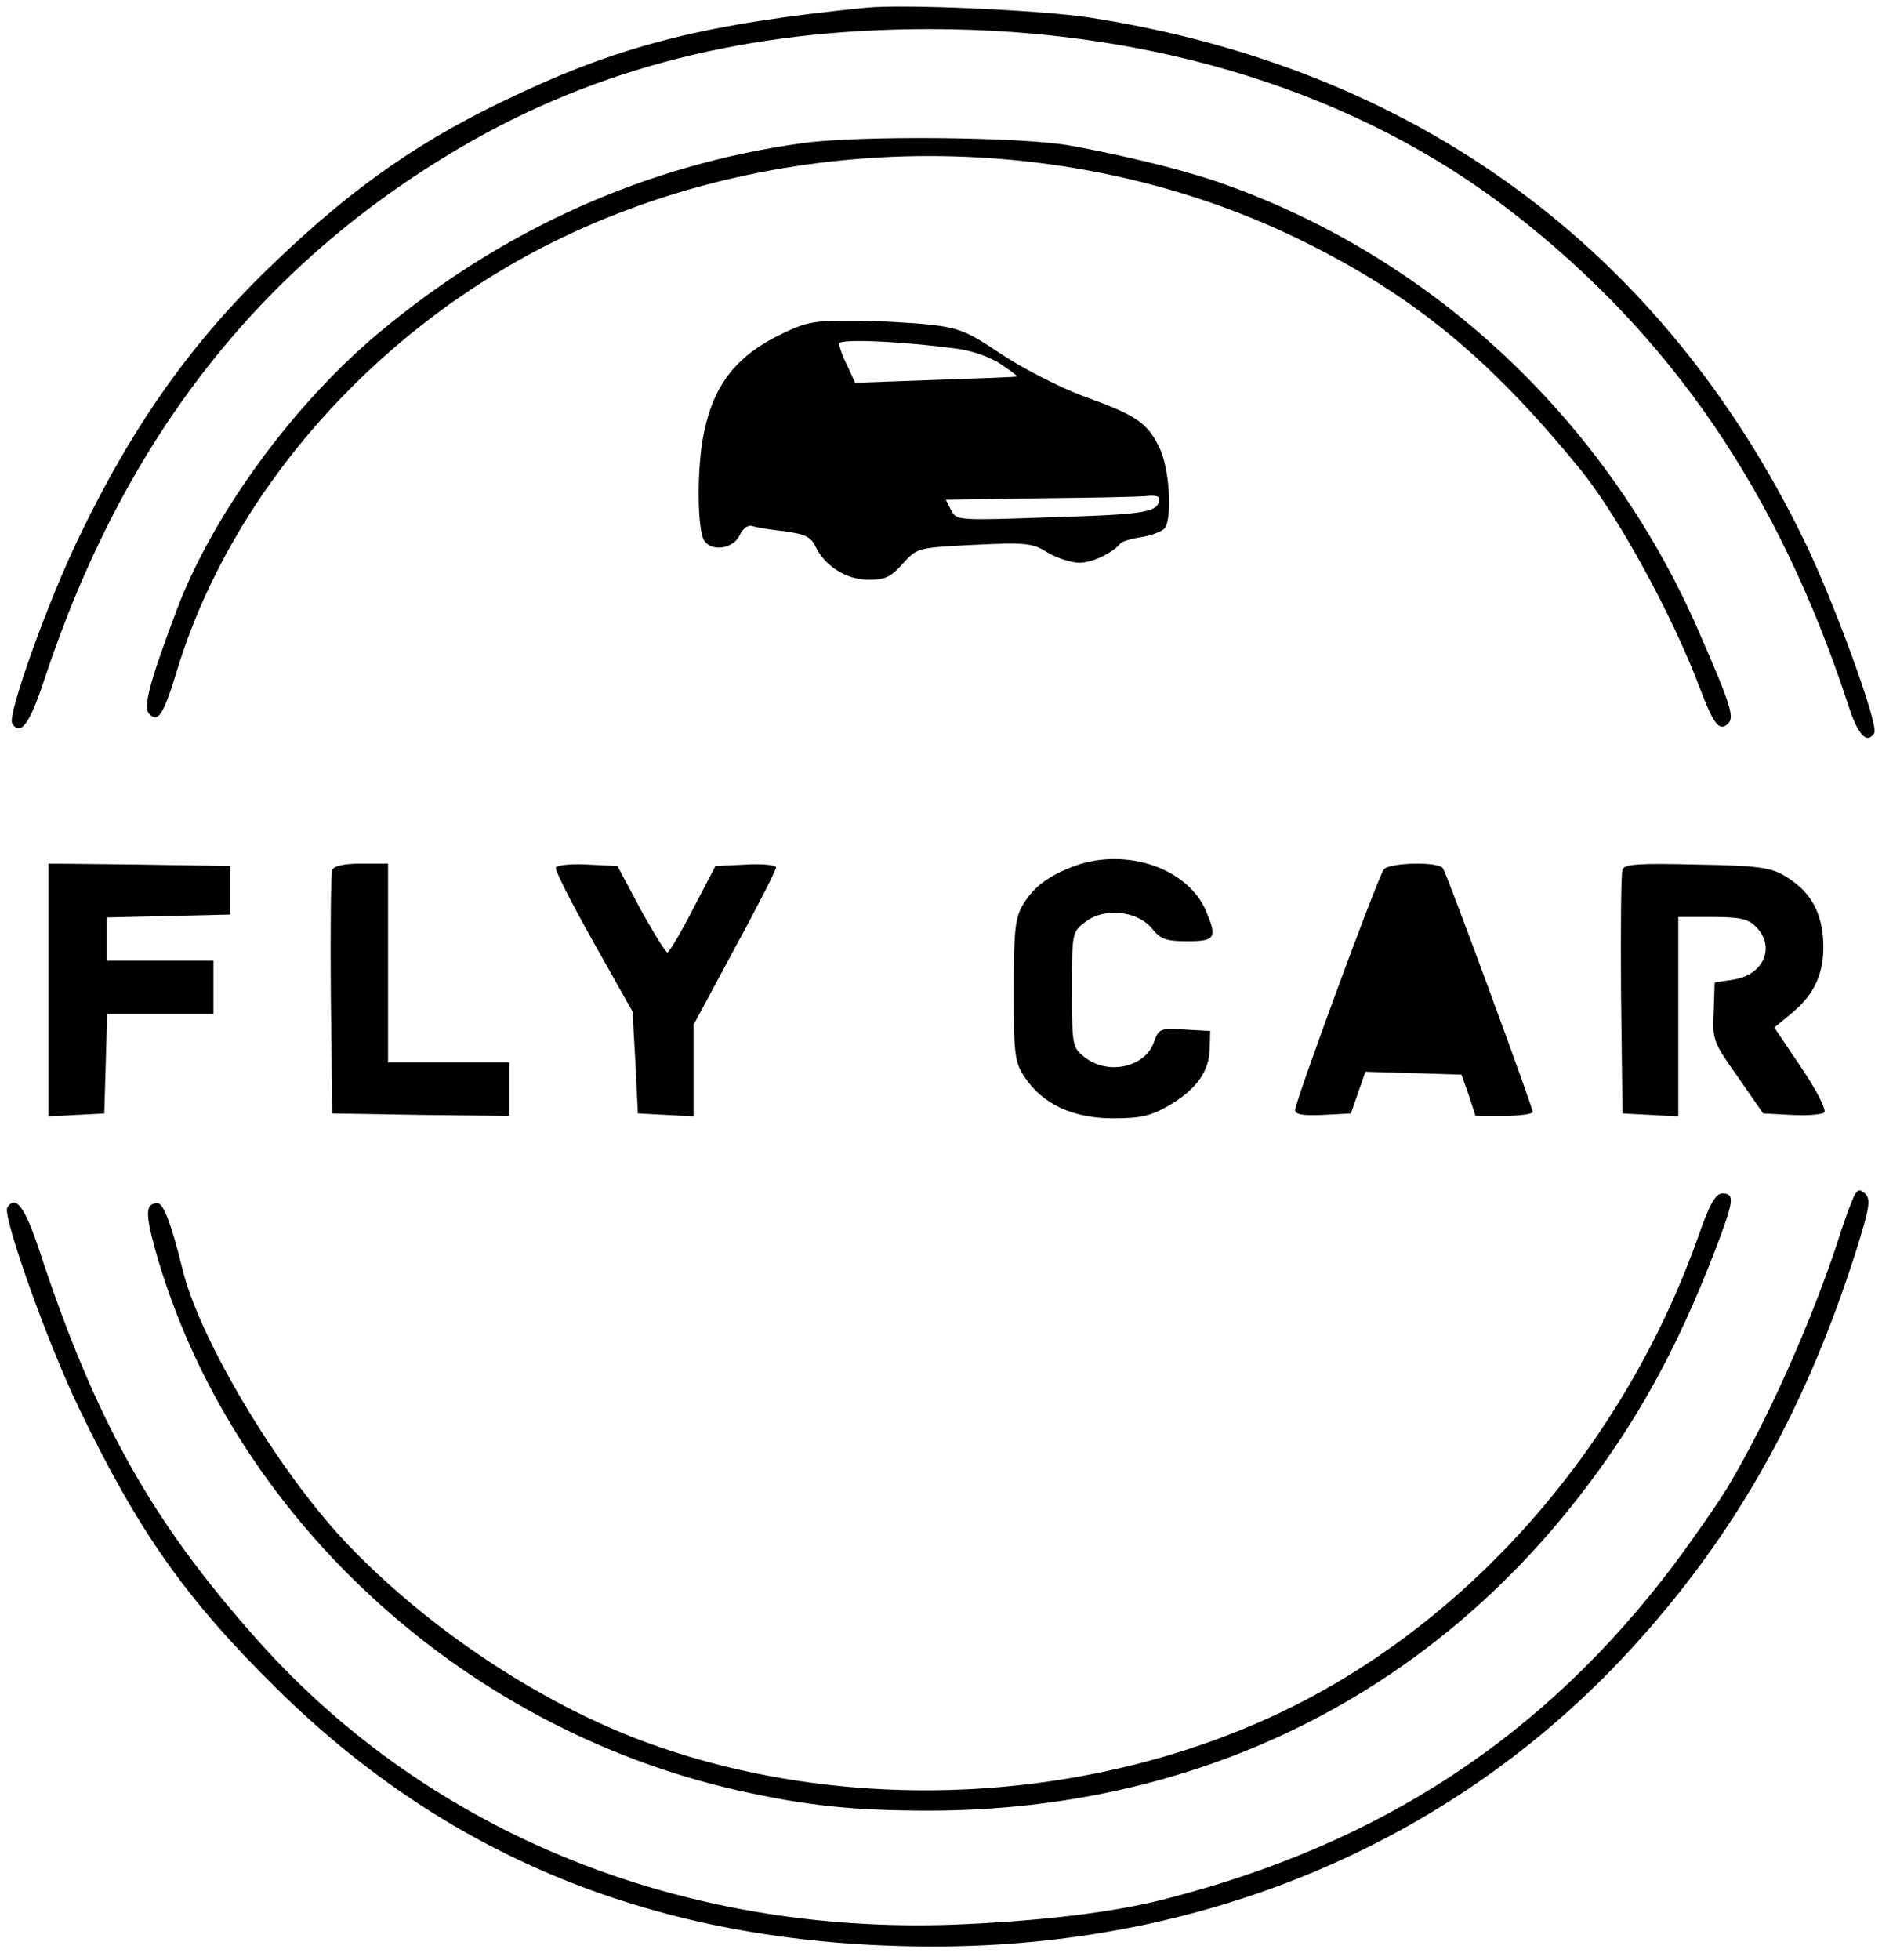 <?xml version="1.0" standalone="no"?>
<!DOCTYPE svg PUBLIC "-//W3C//DTD SVG 20010904//EN"
 "http://www.w3.org/TR/2001/REC-SVG-20010904/DTD/svg10.dtd">
<svg version="1.0" xmlns="http://www.w3.org/2000/svg"
 width="388pt" height="404pt" viewBox="0 0 388 404"
 preserveAspectRatio="xMidYMid meet">
<g transform="translate(0,404) scale(0.1,-0.1)"
fill="#000000" stroke="none">
<path d="M1785 4024 c-322 -32 -498 -75 -717 -178 -196 -91 -335 -187 -502
-347 -168 -160 -291 -333 -403 -566 -65 -134 -148 -367 -138 -384 17 -27 36
-2 66 89 164 496 444 855 860 1099 281 164 594 243 965 243 466 0 885 -132
1201 -377 329 -255 550 -579 693 -1015 20 -63 39 -83 54 -59 10 16 -83 271
-144 396 -293 603 -802 975 -1475 1079 -99 15 -383 28 -460 20z"/>
<path d="M1655 3745 c-321 -44 -618 -177 -874 -391 -176 -147 -341 -373 -415
-567 -57 -151 -72 -205 -58 -219 18 -18 29 -1 56 87 110 365 402 699 772 884
478 239 1080 239 1556 1 225 -112 380 -240 564 -465 78 -95 191 -301 248 -452
29 -77 41 -92 59 -74 13 13 5 39 -61 190 -191 439 -555 777 -997 928 -77 26
-203 56 -305 74 -105 17 -431 20 -545 4z"/>
<path d="M1598 3345 c-88 -46 -132 -108 -150 -214 -11 -70 -10 -179 3 -204 14
-25 61 -19 74 10 6 13 16 21 25 19 8 -3 39 -8 67 -11 43 -6 55 -11 65 -33 20
-40 64 -67 109 -67 34 0 46 6 70 33 30 33 30 33 147 39 108 5 120 4 152 -16
19 -11 49 -21 65 -21 27 0 70 21 85 40 3 4 23 10 44 13 22 4 43 12 48 19 15
25 9 123 -12 166 -25 51 -47 66 -158 106 -48 18 -122 56 -166 85 -70 47 -87
55 -150 62 -39 4 -111 8 -161 8 -83 0 -95 -3 -157 -34z m377 -24 c30 -4 69
-18 89 -32 19 -13 34 -24 33 -25 -1 -1 -77 -4 -168 -7 l-166 -6 -16 35 c-10
19 -17 40 -17 46 0 10 127 5 245 -11z m415 -308 c-1 -29 -23 -33 -217 -39
-198 -7 -201 -7 -212 14 l-11 22 197 3 c109 1 208 3 221 5 12 1 22 -1 22 -5z"/>
<path d="M2218 2256 c-55 -20 -86 -43 -108 -79 -17 -28 -20 -51 -20 -178 0
-136 2 -148 23 -180 37 -55 99 -84 182 -84 58 0 78 5 116 27 56 33 82 70 83
117 l1 36 -53 3 c-50 3 -53 2 -63 -26 -18 -52 -95 -69 -143 -31 -25 20 -26 23
-26 139 0 117 0 119 28 140 38 30 107 23 137 -14 18 -22 29 -26 73 -26 58 0
62 7 38 63 -37 87 -163 130 -268 93z"/>
<path d="M100 2000 l0 -261 58 3 57 3 3 103 3 102 109 0 110 0 0 55 0 55 -110
0 -110 0 0 45 0 44 128 3 127 3 0 50 0 50 -187 3 -188 2 0 -260z"/>
<path d="M685 2247 c-3 -7 -4 -123 -3 -257 l3 -245 183 -3 182 -2 0 55 0 55
-125 0 -125 0 0 205 0 205 -55 0 c-36 0 -57 -5 -60 -13z"/>
<path d="M1146 2252 c-3 -4 32 -73 77 -153 l81 -144 6 -105 5 -105 58 -3 57
-3 0 95 0 94 85 158 c47 86 85 161 85 166 0 5 -28 8 -62 6 l-63 -3 -46 -88
c-25 -49 -49 -89 -53 -90 -3 -1 -28 39 -55 88 l-48 90 -61 3 c-33 2 -63 -1
-66 -6z"/>
<path d="M2853 2248 c-13 -17 -183 -479 -183 -496 0 -9 15 -12 58 -10 l57 3
15 43 15 43 99 -3 99 -3 15 -42 14 -43 59 0 c32 0 59 4 59 8 0 10 -176 488
-185 502 -9 15 -111 12 -122 -2z"/>
<path d="M3345 2248 c-3 -7 -4 -124 -3 -258 l3 -245 58 -3 57 -3 0 206 0 205
70 0 c57 0 74 -4 90 -20 41 -41 17 -99 -46 -109 l-39 -6 -2 -60 c-3 -58 -1
-63 50 -135 l52 -75 59 -3 c32 -2 63 1 67 5 5 5 -16 46 -47 92 l-56 83 41 34
c47 41 65 88 59 156 -6 56 -30 94 -79 123 -29 17 -56 21 -181 23 -118 3 -149
1 -153 -10z"/>
<path d="M3822 1574 c-5 -11 -20 -50 -32 -89 -55 -168 -146 -373 -228 -510
-20 -33 -70 -105 -111 -160 -266 -353 -603 -575 -1048 -689 -107 -28 -261 -46
-438 -53 -564 -20 -1079 190 -1431 583 -220 246 -337 454 -453 807 -30 90 -49
115 -66 88 -10 -18 83 -280 149 -416 121 -251 219 -391 407 -576 362 -357 804
-531 1354 -531 553 0 1055 209 1416 590 223 236 376 500 485 842 28 89 31 107
20 119 -12 11 -16 10 -24 -5z"/>
<path d="M3500 1488 c-150 -420 -456 -775 -832 -964 -399 -200 -906 -230
-1328 -78 -223 80 -462 239 -631 419 -139 149 -299 417 -333 560 -22 90 -39
135 -51 135 -25 0 -26 -19 -5 -96 153 -543 627 -984 1200 -1114 143 -32 238
-42 400 -42 539 2 1008 228 1333 644 120 154 203 304 283 511 39 102 41 117
15 117 -14 0 -26 -20 -51 -92z"/>
</g>
</svg>
